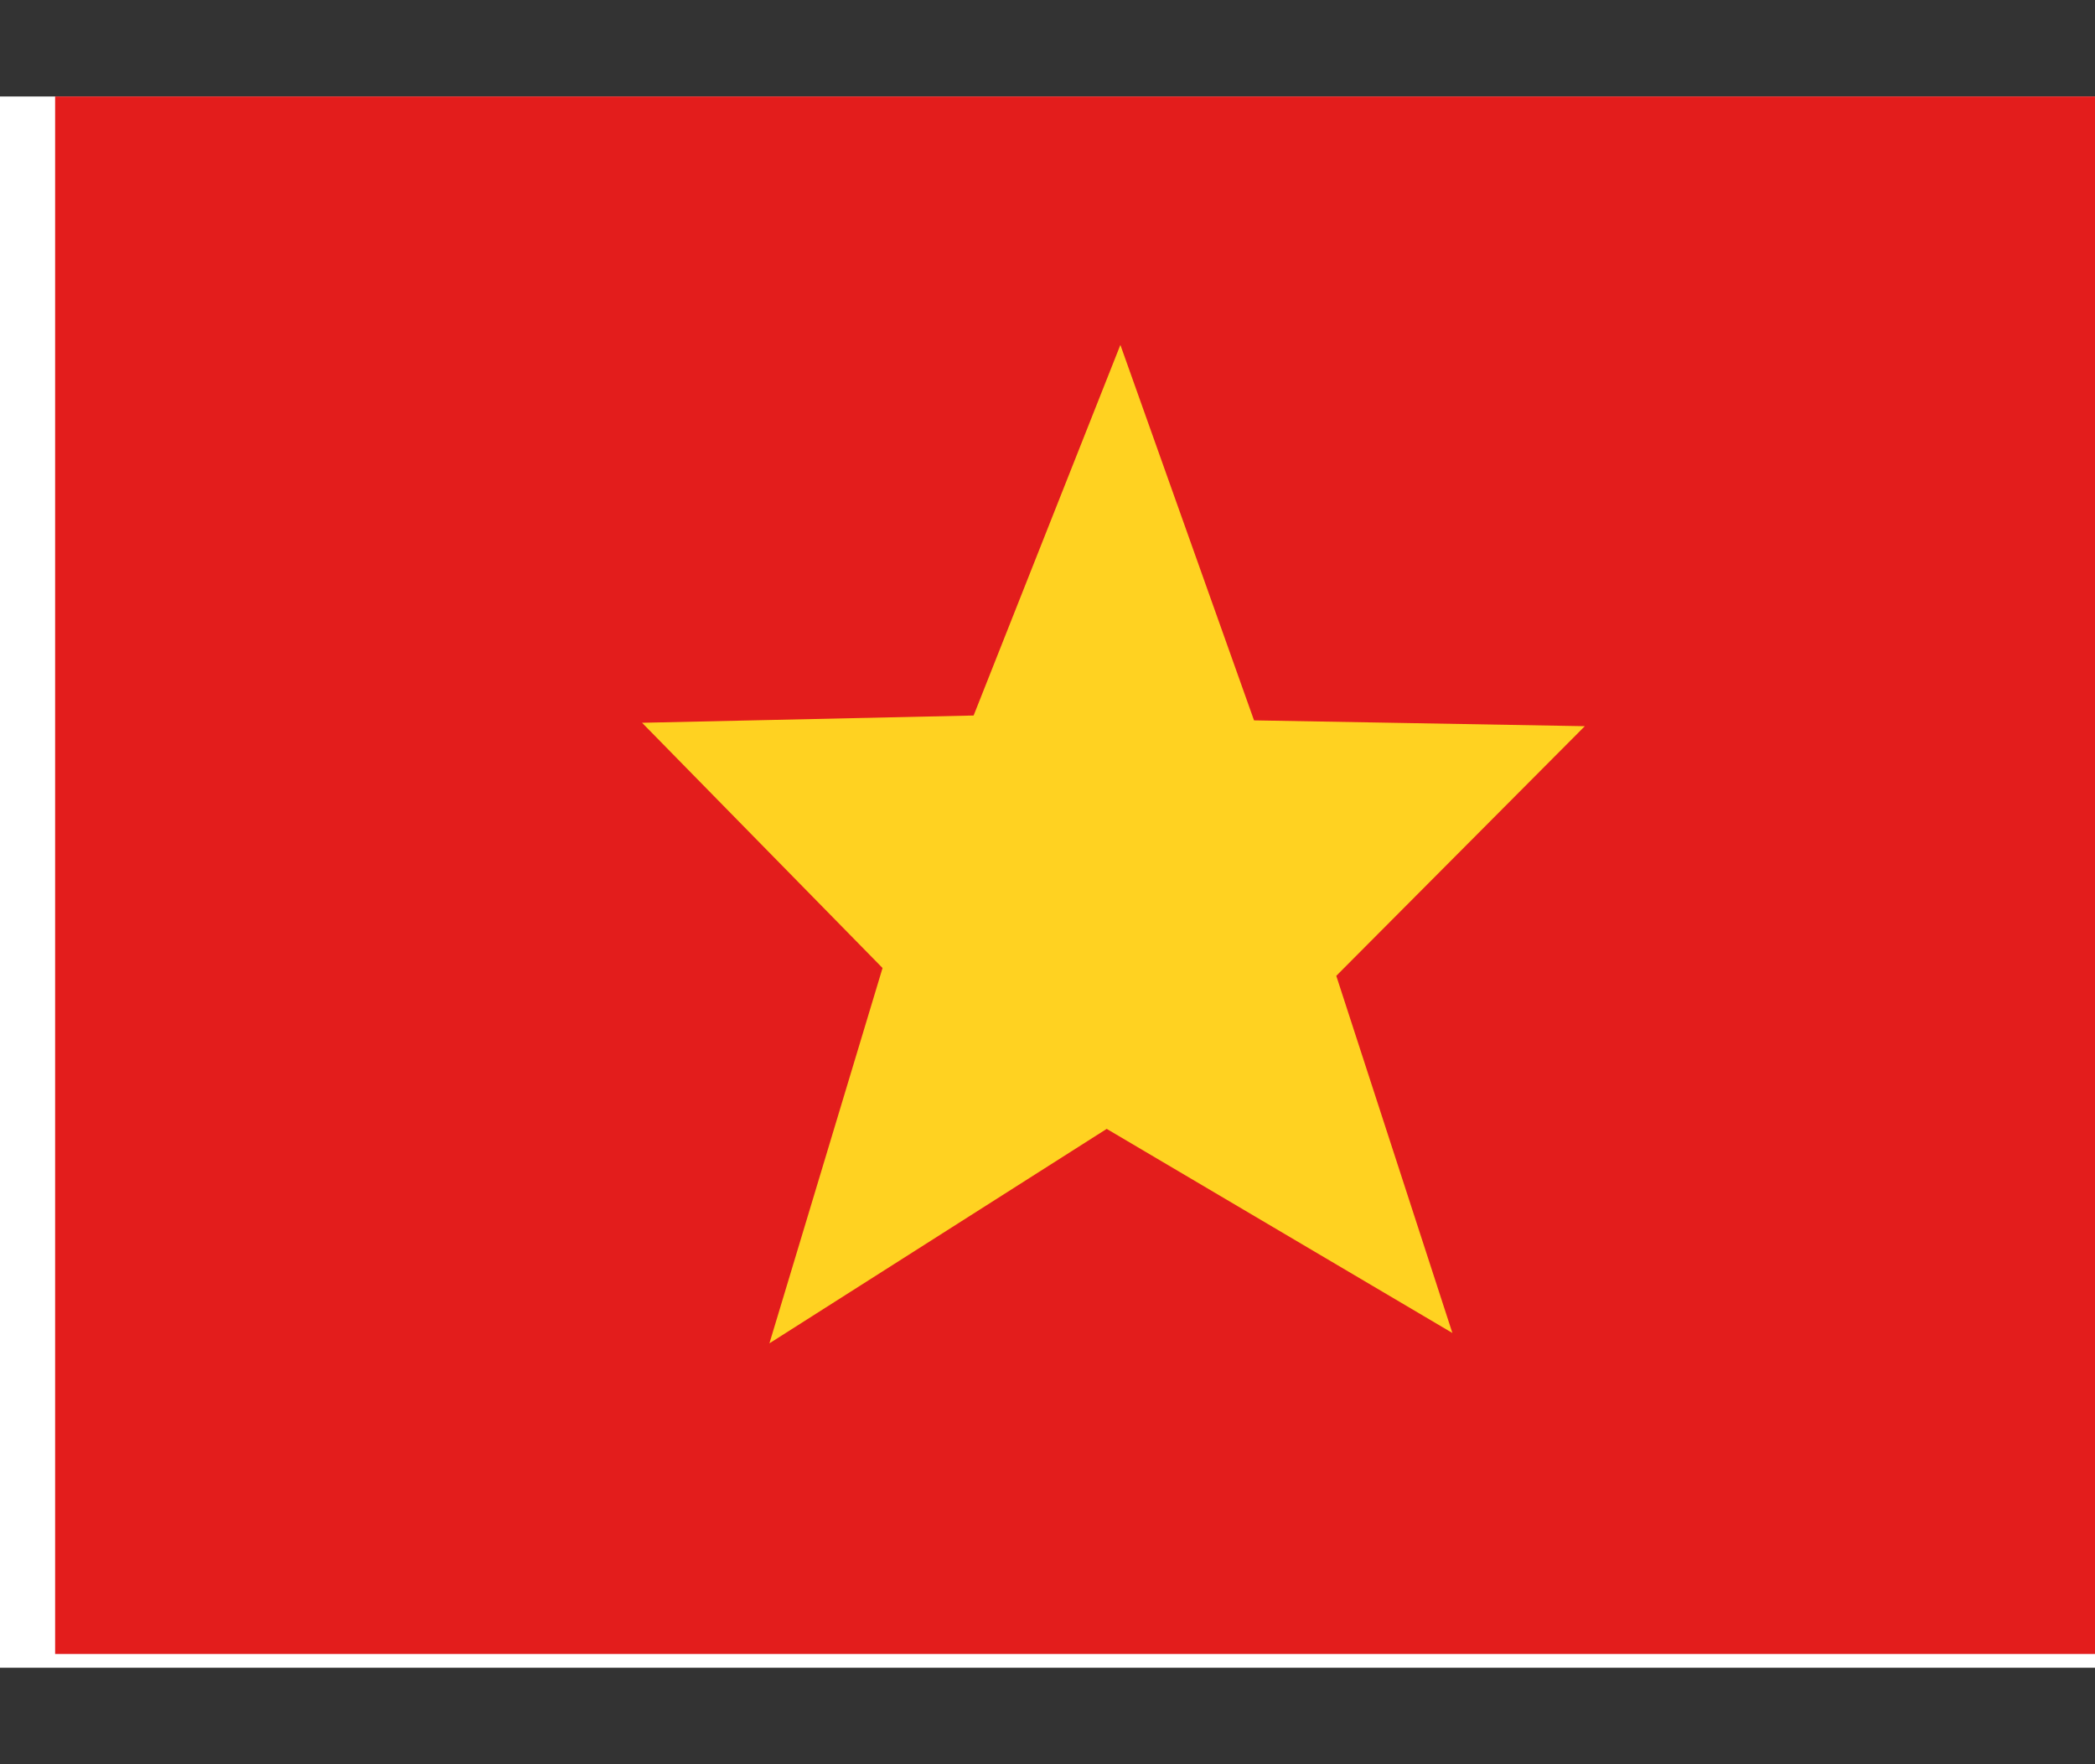 <svg width="19" height="16" viewBox="0 0 19 16" fill="none" xmlns="http://www.w3.org/2000/svg">
<rect x="0" y="0" width="19" height="16" fill="#333333" stroke="none"/>
<g clip-path="url(#clip0_73_3456)">
<rect width="19" height="14.25" transform="translate(0 0.875)" fill="white"/>
<path fill-rule="evenodd" clip-rule="evenodd" d="M0.5 0.75H19.5V15H0.5V0.75Z" fill="#F7FCFF"/>
<path fill-rule="evenodd" clip-rule="evenodd" d="M0.5 0.75V15H19.5V0.75H0.5Z" fill="#E31D1C"/>
<mask id="mask0_73_3456" style="mask-type:luminance" maskUnits="userSpaceOnUse" x="0" y="0" width="20" height="15">
<path fill-rule="evenodd" clip-rule="evenodd" d="M0.5 0.75V15H19.5V0.75H0.5Z" fill="white"/>
</mask>
<g mask="url(#mask0_73_3456)">
<path fill-rule="evenodd" clip-rule="evenodd" d="M10.037 10.238L6.978 12.183L8.004 8.779L5.823 6.555L8.83 6.489L10.161 3.128L11.373 6.533L14.373 6.586L12.119 8.85L13.172 12.089L10.037 10.238Z" fill="#FFD221"/>
</g>
</g>
<defs>
<clipPath id="clip0_73_3456">
<rect width="19" height="14.25" fill="white" transform="translate(0 0.875)"/>
</clipPath>
</defs>
</svg>
